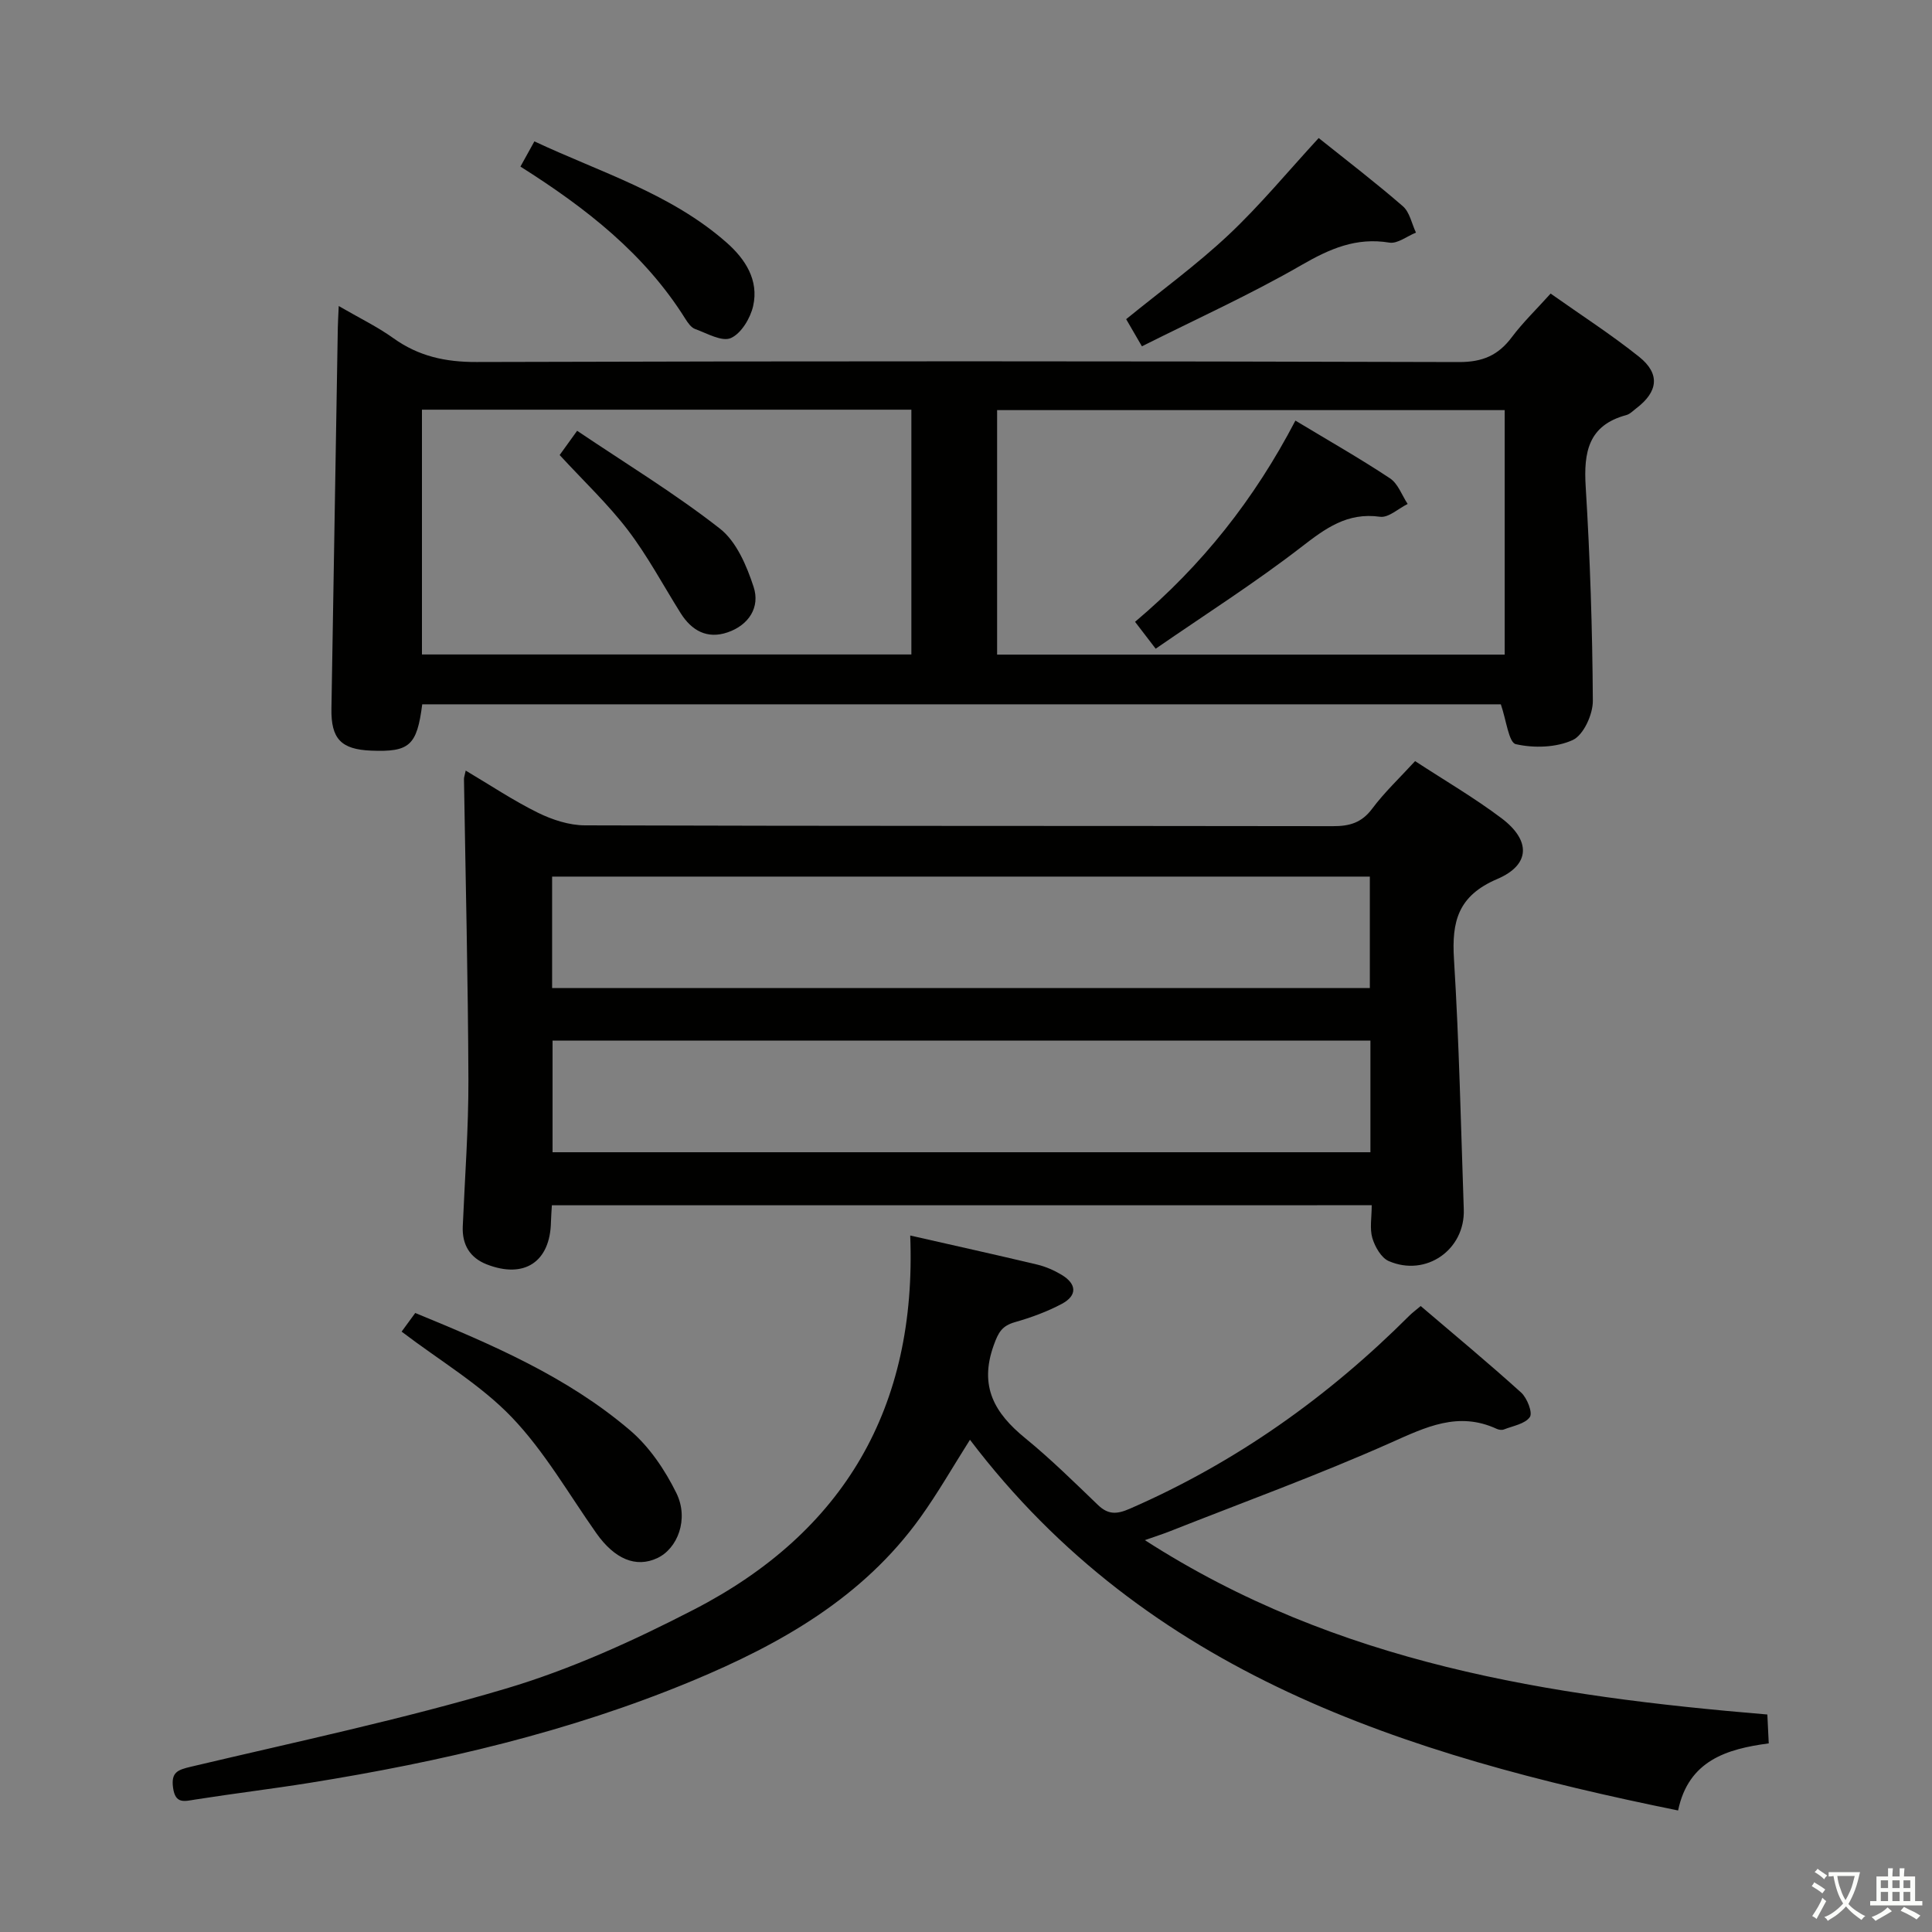<svg enable-background="new 0 0 400 400" viewBox="0 0 400 400" xmlns="http://www.w3.org/2000/svg"><rect x="0" y="0" width="400" height="400" fill="#808080" stroke="none"/><path d="m377.9 391.2c-.2.3-.4.5-.6.8-.7-.6-1.4-1-2.2-1.5.2-.3.4-.5.5-.8.6.4 1.4.8 2.3 1.5zm-1.8 6.1c-.2-.2-.5-.4-.9-.6.4-.6.8-1.2 1.2-1.9s.7-1.3.9-1.9c.3.3.5.5.8.7-.7 1.3-1.4 2.6-2 3.7zm2.2-9c-.3.3-.5.5-.6.8-.6-.6-1.3-1.1-2-1.5.3-.3.5-.5.6-.7.6.5 1.3.9 2 1.4zm.3.2v-.9h2 4.5c-.3 1.3-.6 2.5-1 3.6s-.9 2.1-1.4 3c.4.5 1 1 1.6 1.4s1.2.8 1.9 1.1c-.3.2-.5.4-.8.8-.4-.3-1-.7-1.6-1.2s-1.2-1.1-1.6-1.6c-.5.6-1.1 1.1-1.7 1.6s-1.4.9-2.1 1.4c-.1-.3-.3-.5-.7-.8.6-.2 1.2-.5 1.9-1s1.4-1.1 2-1.8c-.5-.8-.9-1.6-1.2-2.5s-.6-2-.8-3.2c-.4.1-.7.1-1 .1zm2.5 2.7c.3 1 .7 1.7 1 2.2.3-.5.6-1.1 1-2s.6-1.9.9-3h-3.2-.4c.1.9.3 1.8.7 2.8z" fill="#fbfcfa"/><path d="m396.5 388.5v1.5 3.6h1.5v.9c-.4 0-1 0-1.7 0h-7.9c-.5 0-.9 0-1.2 0v-.9h1.3v-3.5c0-.7 0-1.2 0-1.6h2.4c0-.8 0-1.4 0-1.7h1c0 .3-.1.8-.1 1.7h1.5c0-.8 0-1.4 0-1.7h1c0 .3-.1.9-.1 1.7zm-8.2 9.2c-.2-.3-.5-.5-.8-.8.8-.3 1.4-.6 1.9-.9s1-.7 1.4-1.1c.3.3.6.5.9.8-1.6 1-2.8 1.6-3.4 2zm2.6-6.8v-1.6h-1.5v1.6zm0 2.7v-1.9h-1.5v1.9zm2.4-2.7v-1.6h-1.5v1.6zm0 2.7v-1.9h-1.5v1.9zm.2 2 .7-.8c.4.2.9.5 1.6.8s1.3.7 1.8 1c-.3.3-.5.5-.8.8-.4-.3-1.5-1-3.3-1.8zm2-4.7v-1.6h-1.4v1.6zm0 2.7v-1.9h-1.4v1.9z" fill="#fbfcfa"/><g fill="#010100"><path d="m114.26 249.54c-.08 1.44-.17 2.43-.19 3.42-.14 8.27-5.49 11.87-13.31 8.81-3.46-1.36-5.11-4.06-4.95-7.85.43-10.13 1.2-20.27 1.17-30.4-.08-20.75-.59-41.51-.92-62.26 0-.32.13-.64.36-1.72 5.09 3.02 9.84 6.2 14.92 8.71 2.98 1.47 6.49 2.62 9.76 2.63 51.63.16 103.26.09 154.88.17 3.42.01 5.93-.7 8.1-3.6 2.56-3.43 5.73-6.41 8.9-9.87 6.05 3.96 12.23 7.56 17.9 11.83 6.06 4.57 6.02 9.63-.89 12.58-8.11 3.46-9.45 8.76-8.96 16.59 1.07 17.25 1.43 34.54 2.03 51.82.29 8.32-7.79 14.03-15.52 10.7-1.57-.67-2.87-2.97-3.41-4.77-.58-1.98-.13-4.27-.13-6.8-56.62.01-112.96.01-169.74.01zm.05-44.98h169.3c0-7.94 0-15.51 0-23.07-56.61 0-112.83 0-169.3 0zm169.42 10.89c-56.6 0-112.84 0-169.33 0v23.11h169.33c0-7.7 0-15.15 0-23.11z"/><path d="m70.13 63.36c4.27 2.48 8 4.28 11.32 6.66 5.22 3.74 10.76 4.95 17.22 4.93 67.81-.2 135.61-.19 203.42.01 4.89.01 8.12-1.41 10.93-5.17 2.28-3.04 5.05-5.7 8.02-9.01 6.27 4.44 12.54 8.47 18.33 13.1 4.4 3.52 3.92 7.24-.61 10.67-.66.5-1.3 1.19-2.06 1.39-7.85 2.11-8.84 7.67-8.4 14.81.91 14.76 1.39 29.56 1.48 44.35.02 2.81-1.93 7.08-4.15 8.11-3.43 1.58-8.05 1.71-11.8.86-1.47-.33-1.96-4.98-3.1-8.25-73.94 0-148.63 0-223.31 0-1.1 8.54-2.62 9.91-10.59 9.59-6.23-.25-8.31-2.47-8.21-8.68.45-26.3.88-52.6 1.32-78.89.02-1.18.1-2.33.19-4.48zm136.31 72.17h105.09c0-17.01 0-33.73 0-50.62-35.18 0-70.14 0-105.09 0zm-17.75-50.71c-34.03 0-67.73 0-101.33 0v50.68h101.33c0-16.93 0-33.54 0-50.68z"/><path d="m294.14 270.4c7.01 5.98 14.03 11.8 20.79 17.91 1.24 1.12 2.43 4.17 1.81 5.07-.98 1.43-3.49 1.83-5.39 2.58-.41.16-1.04.07-1.47-.13-7.97-3.68-14.67-.37-21.99 2.89-15 6.68-30.48 12.3-45.77 18.35-1.31.52-2.66.94-5.09 1.8 39.78 25.61 83.69 32.32 128.88 36.1.09 1.95.18 3.68.29 5.98-8.71 1.15-16.62 3.56-18.77 13.89-56.61-11.52-109.79-28.24-146.61-76.75-3.53 5.57-6.63 11.01-10.26 16.07-11.9 16.59-28.92 26.22-47.25 33.85-25.43 10.58-52.08 16.76-79.19 21.11-7.87 1.26-15.79 2.21-23.66 3.45-2.33.37-4.16.97-4.63-2.44-.44-3.21.95-3.7 3.7-4.35 21.79-5.16 43.76-9.8 65.2-16.17 13.43-3.99 26.46-9.92 38.95-16.37 31.02-16 46.17-41.79 44.77-77.44 8.94 2.03 17.64 3.96 26.3 6.02 1.75.42 3.48 1.18 5.02 2.1 3.13 1.87 3.36 4.27.07 6.03-3.04 1.62-6.36 2.83-9.68 3.78-2.69.77-3.44 2.05-4.43 4.82-3.05 8.52.2 14.03 6.5 19.18 5.28 4.31 10.16 9.12 15.08 13.85 2.12 2.04 3.9 1.96 6.57.8 21.96-9.56 41.09-23.16 57.97-40.04.59-.58 1.25-1.06 2.29-1.94z"/><path d="m83.15 275.7c.94-1.29 1.8-2.46 2.82-3.86 15.83 6.5 31.43 13.17 44.46 24.28 4.02 3.42 7.26 8.23 9.61 13.01 2.64 5.38.25 11.49-3.96 13.46-4.42 2.07-8.83.2-12.61-5.15-5.72-8.11-10.72-16.92-17.51-24.01-6.45-6.73-14.81-11.65-22.81-17.73z"/><path d="m273.02 28.58c5.85 4.68 11.8 9.23 17.44 14.13 1.41 1.23 1.82 3.6 2.7 5.45-1.85.74-3.83 2.35-5.51 2.07-6.86-1.13-12.31 1.26-18.16 4.63-10.6 6.12-21.8 11.18-33.07 16.84-1.41-2.44-2.39-4.12-3.26-5.62 7.21-5.87 14.6-11.25 21.2-17.45 6.52-6.13 12.25-13.09 18.66-20.05z"/><path d="m107.75 34.49c.97-1.76 1.76-3.18 2.89-5.22 13.71 6.43 28.26 10.79 39.8 20.96 3.85 3.39 6.71 7.76 5.49 13.13-.57 2.52-2.47 5.68-4.61 6.63-1.85.82-4.94-.98-7.4-1.87-.83-.3-1.52-1.3-2.04-2.13-8.4-13.41-20.47-22.87-34.13-31.5z"/><path d="m268.2 87.08c6.88 4.15 13.38 7.84 19.59 11.96 1.66 1.1 2.46 3.5 3.65 5.3-1.91.94-3.97 2.9-5.72 2.65-6.81-.95-11.31 2.41-16.34 6.3-9.54 7.37-19.76 13.87-30.11 21.02-1.79-2.33-2.94-3.83-4.27-5.57 13.85-11.66 24.71-25.38 33.2-41.66z"/><path d="m115.87 94.21c1.01-1.4 1.97-2.73 3.62-5.02 10 6.74 20.2 12.94 29.54 20.24 3.44 2.68 5.57 7.71 7 12.09 1.38 4.2-1 7.9-5.38 9.4-4.22 1.45-7.45-.34-9.74-3.99-3.61-5.76-6.83-11.82-10.93-17.2-4.12-5.39-9.12-10.1-14.11-15.52z"/></g></svg>